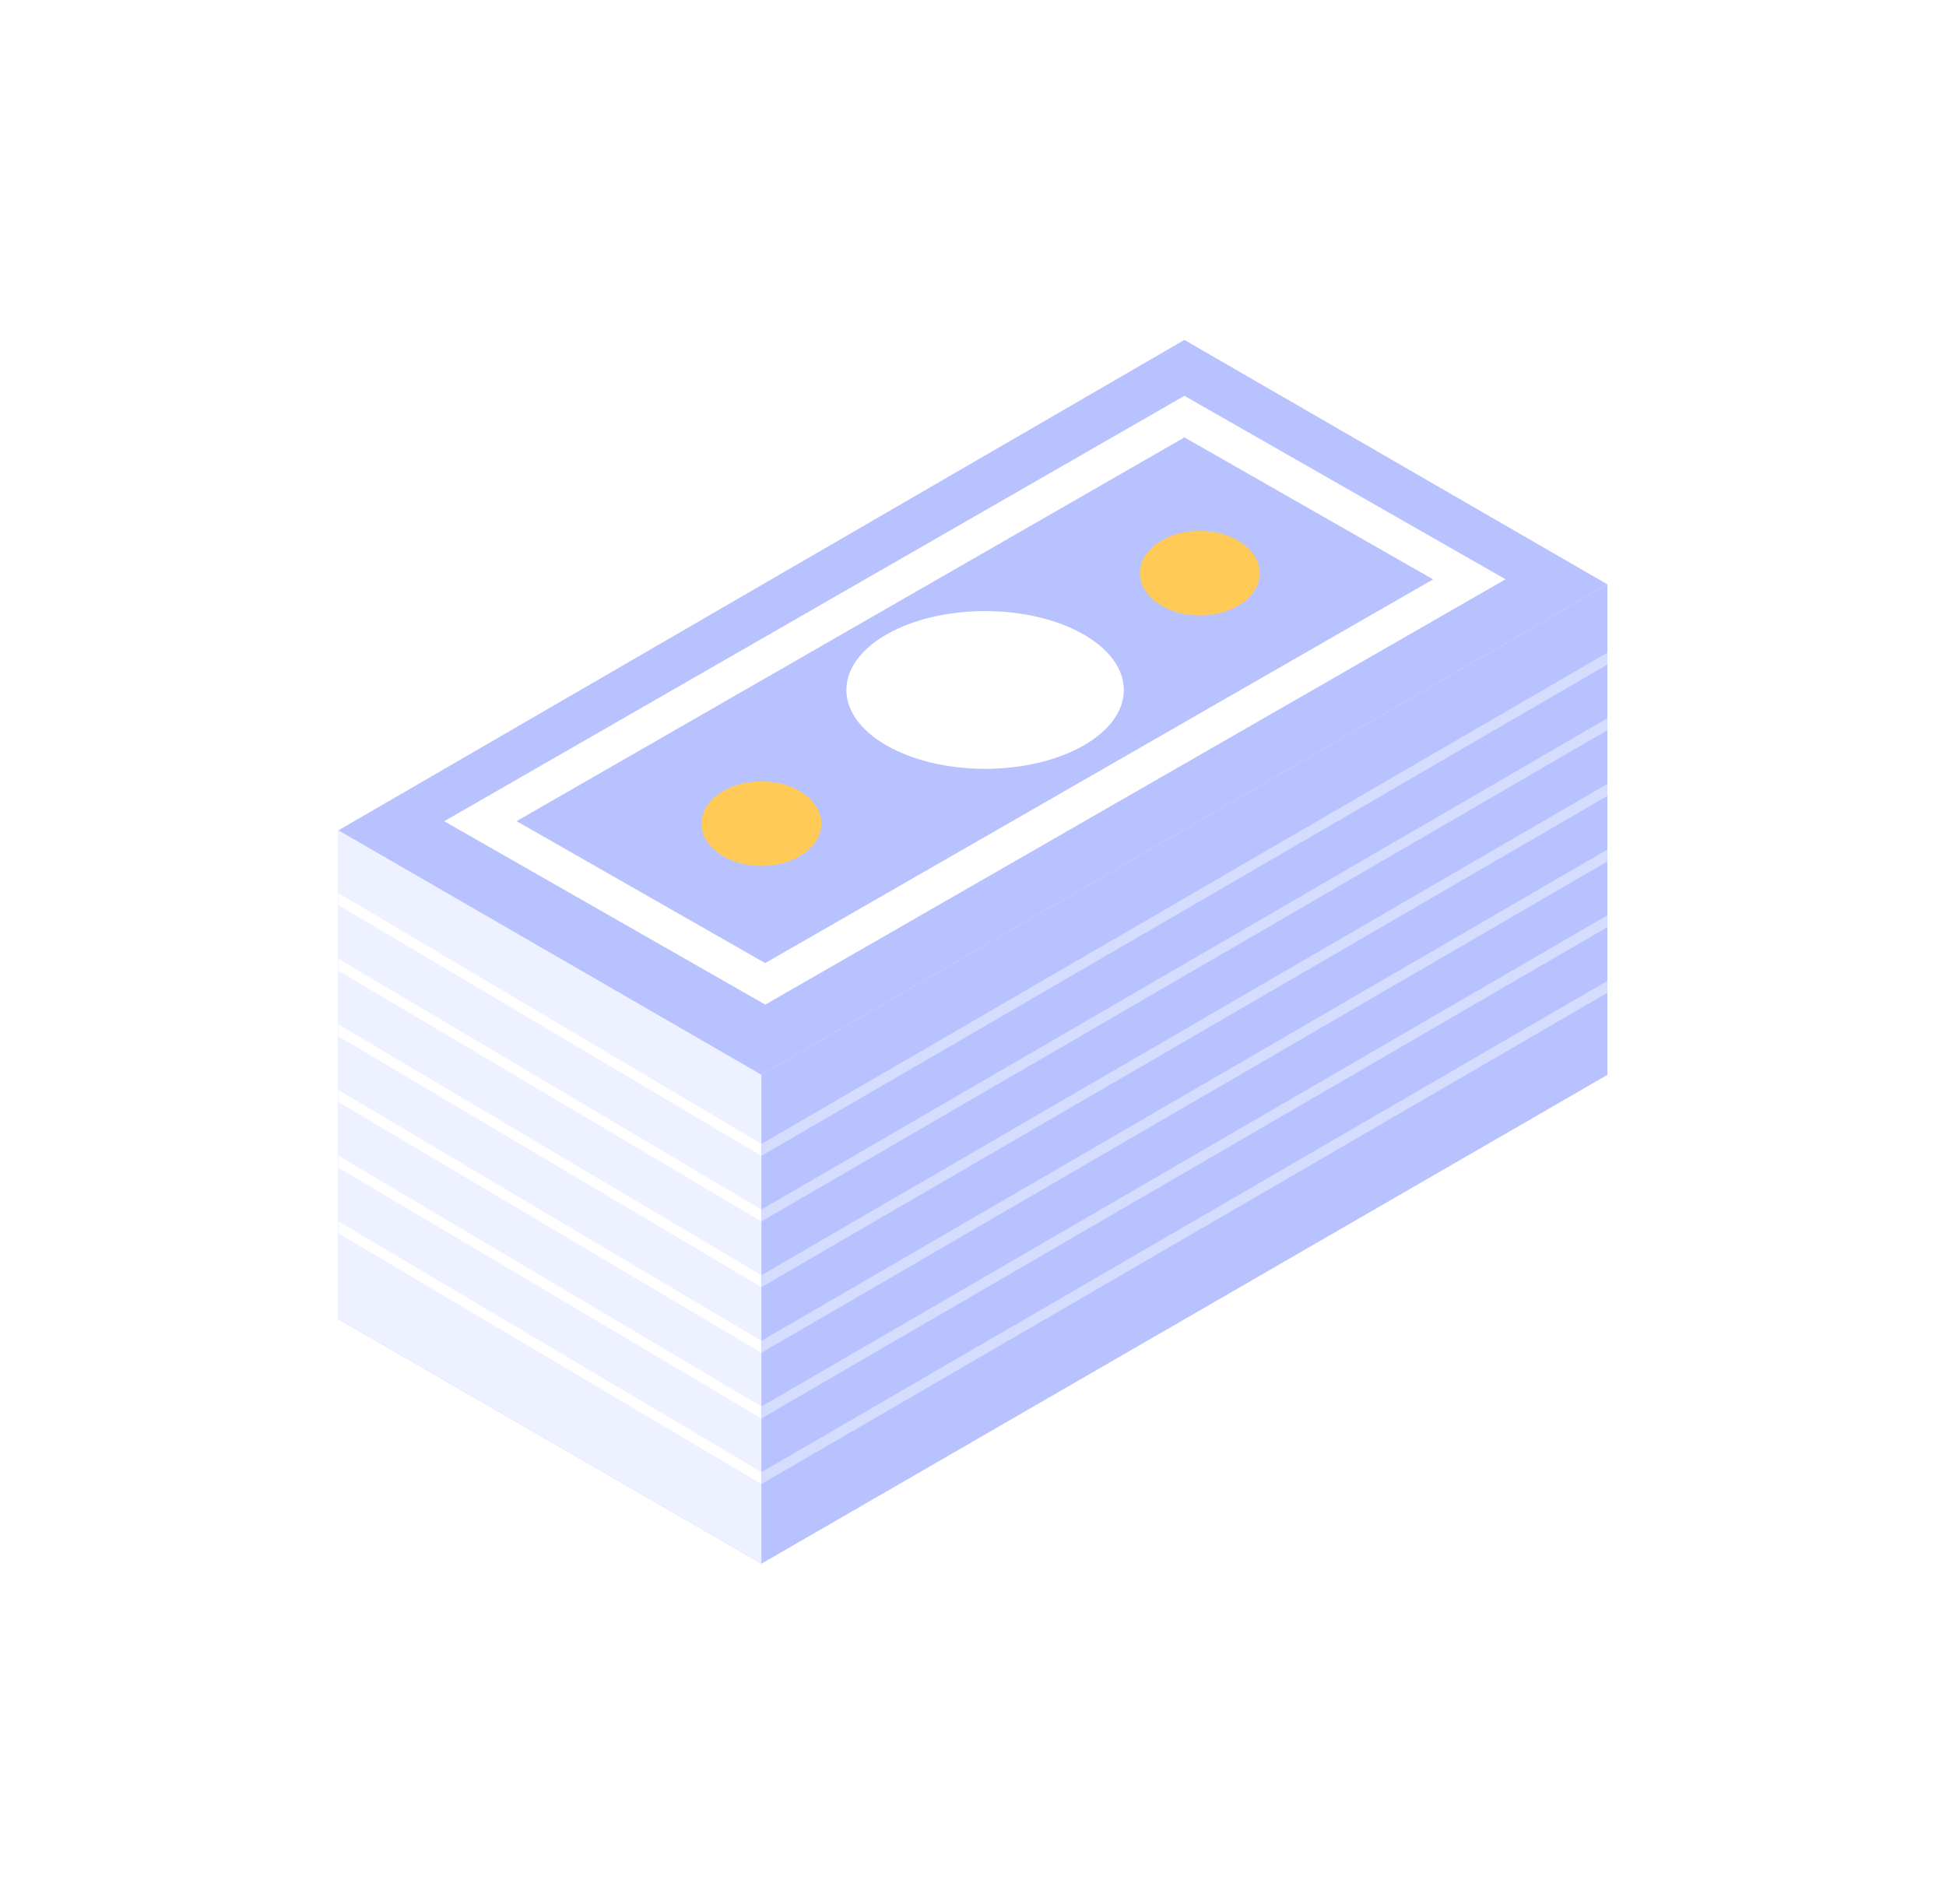 <svg xmlns="http://www.w3.org/2000/svg" width="46" height="45" viewBox="0 0 46 45">
    <defs>
        <filter id="a" width="264.5%" height="275.9%" x="-82.3%" y="-87.9%" filterUnits="objectBoundingBox">
            <feOffset dy="5" in="SourceAlpha" result="shadowOffsetOuter1"/>
            <feGaussianBlur in="shadowOffsetOuter1" result="shadowBlurOuter1" stdDeviation="4"/>
            <feColorMatrix in="shadowBlurOuter1" result="shadowMatrixOuter1" values="0 0 0 0 0 0 0 0 0 0 0 0 0 0 0 0 0 0 0.17 0"/>
            <feMerge>
                <feMergeNode in="shadowMatrixOuter1"/>
                <feMergeNode in="SourceGraphic"/>
            </feMerge>
        </filter>
    </defs>
    <g fill="none" fill-rule="nonzero" filter="url(#a)" transform="translate(8 3)">
        <path fill="#B8C2FF" d="M0 23.182l9.999 5.778 19.997-11.555V5.813L19.997.035 0 11.627z"/>
        <path fill="#EEF1FF" d="M0 11.627l9.999 5.778L29.996 5.813v11.592L9.999 28.96 0 23.182z"/>
        <path fill="#B8C2FF" d="M9.999 28.96V17.405L29.996 5.813v11.592z"/>
        <g fill="#FFF" transform="translate(2.436 1.347)">
            <path d="M17.561.01L.064 10.065l7.59 4.335L25.152 4.346 17.562.01zM7.653 13.42l-5.878-3.357L17.562.992l5.878 3.356-15.787 9.07z"/>
            <ellipse cx="12.85" cy="6.962" rx="3.279" ry="1.864"/>
        </g>
        <g fill="#FFCA55" transform="translate(8.526 4.684)">
            <ellipse cx="11.836" cy=".865" rx="1.417" ry="1"/>
            <ellipse cx="1.473" cy="6.786" rx="1.417" ry="1"/>
        </g>
        <g fill="#FFF">
            <path d="M0 13.112v.283l9.998 5.926v-.283zM0 14.664v.282l9.998 5.926v-.282zM0 16.215v.283l9.998 5.926v-.282zM0 17.767v.283l9.998 5.926v-.282zM0 19.319v.283l9.998 5.926v-.283zM0 20.87v.283l9.998 5.926v-.282z"/>
        </g>
        <g fill="#D5DDFF">
            <path d="M29.996 7.427L9.999 19.04v.281L29.996 7.708zM29.996 8.979L9.999 20.591v.281L29.996 9.26zM29.996 10.53L9.999 22.143v.282l19.997-11.612zM29.996 12.082L9.999 23.694v.282l19.997-11.613zM10 25.246l-.001.281 19.997-11.612v-.28zM10 26.798l-.001.281 19.997-11.612v-.281z"/>
        </g>
    </g>
</svg>
